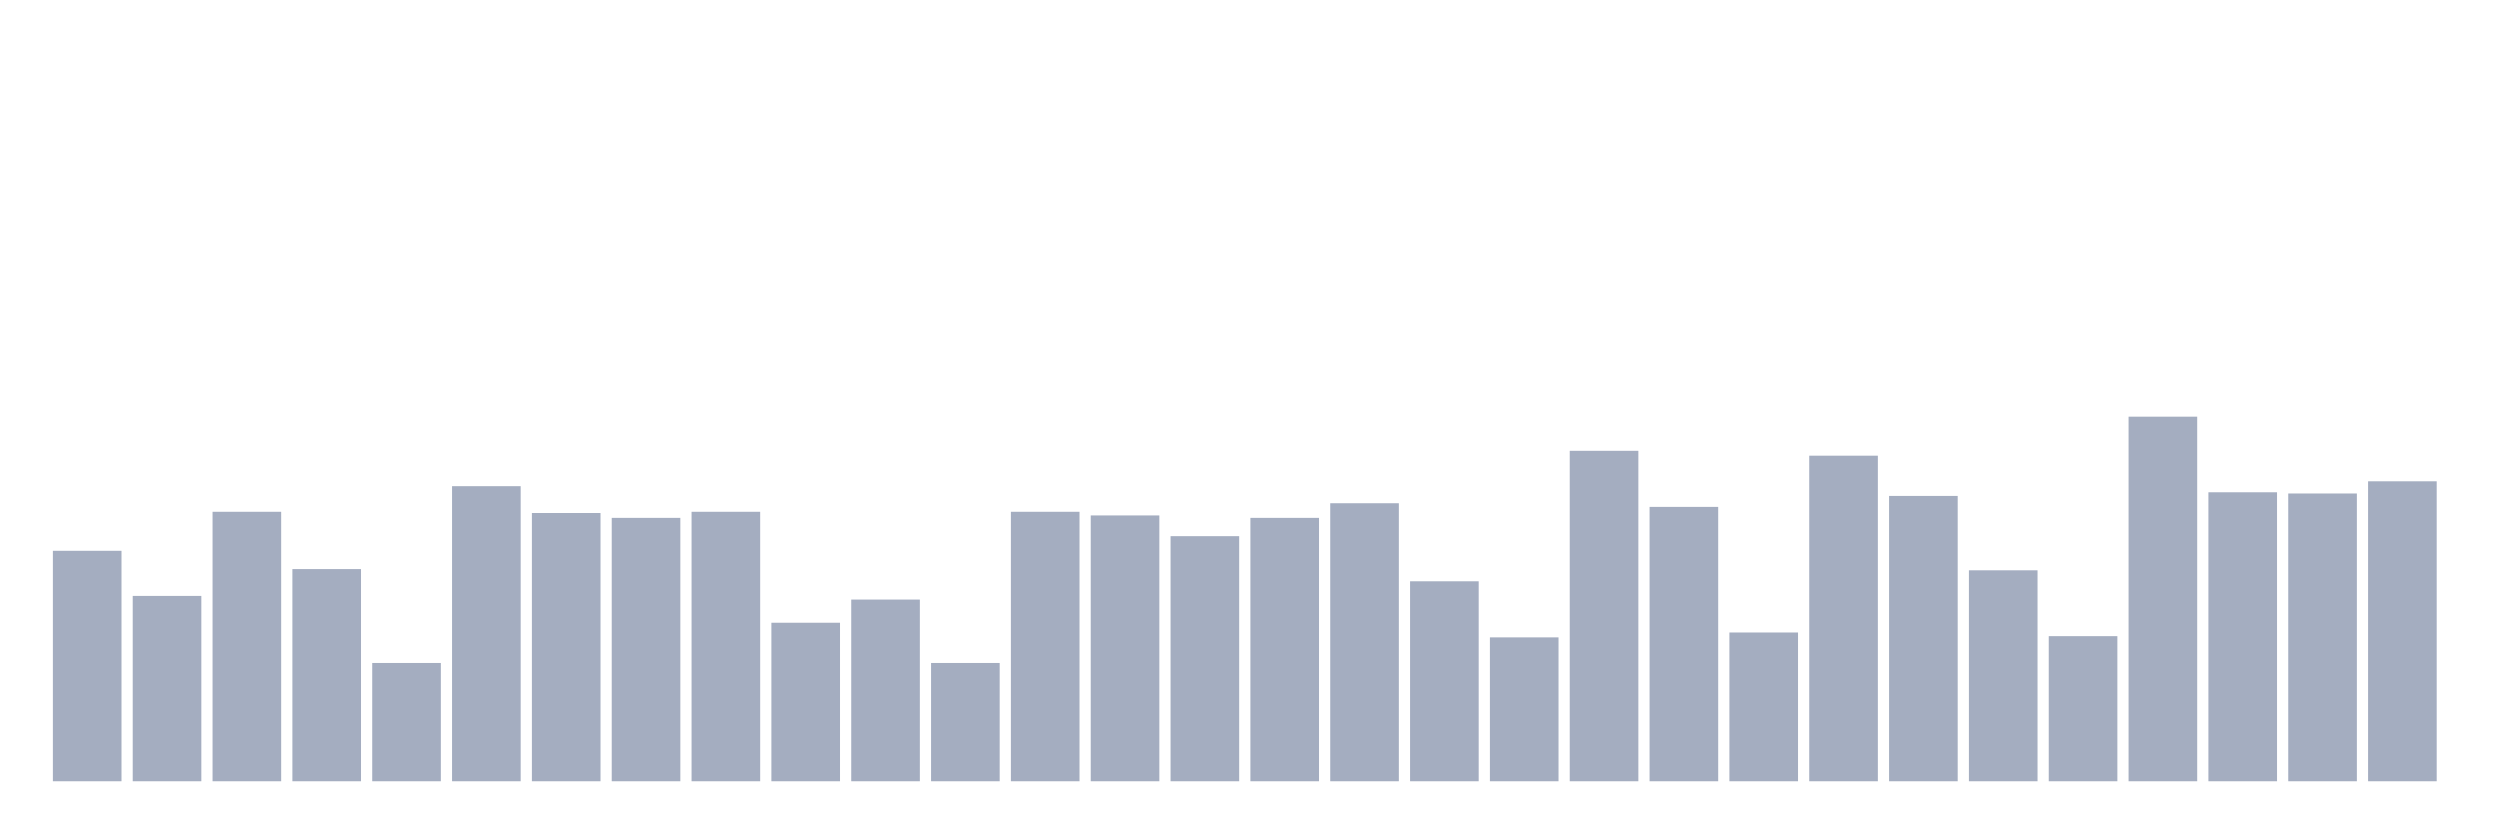 <svg xmlns="http://www.w3.org/2000/svg" viewBox="0 0 480 160"><g transform="translate(10,10)"><rect class="bar" x="0.153" width="13.175" y="95.753" height="44.247" fill="rgb(164,173,192)"></rect><rect class="bar" x="15.482" width="13.175" y="104.415" height="35.585" fill="rgb(164,173,192)"></rect><rect class="bar" x="30.81" width="13.175" y="88.261" height="51.739" fill="rgb(164,173,192)"></rect><rect class="bar" x="46.138" width="13.175" y="99.264" height="40.736" fill="rgb(164,173,192)"></rect><rect class="bar" x="61.466" width="13.175" y="117.291" height="22.709" fill="rgb(164,173,192)"></rect><rect class="bar" x="76.794" width="13.175" y="83.344" height="56.656" fill="rgb(164,173,192)"></rect><rect class="bar" x="92.123" width="13.175" y="88.495" height="51.505" fill="rgb(164,173,192)"></rect><rect class="bar" x="107.451" width="13.175" y="89.431" height="50.569" fill="rgb(164,173,192)"></rect><rect class="bar" x="122.779" width="13.175" y="88.261" height="51.739" fill="rgb(164,173,192)"></rect><rect class="bar" x="138.107" width="13.175" y="109.565" height="30.435" fill="rgb(164,173,192)"></rect><rect class="bar" x="153.436" width="13.175" y="105.117" height="34.883" fill="rgb(164,173,192)"></rect><rect class="bar" x="168.764" width="13.175" y="117.291" height="22.709" fill="rgb(164,173,192)"></rect><rect class="bar" x="184.092" width="13.175" y="88.261" height="51.739" fill="rgb(164,173,192)"></rect><rect class="bar" x="199.42" width="13.175" y="88.963" height="51.037" fill="rgb(164,173,192)"></rect><rect class="bar" x="214.748" width="13.175" y="92.943" height="47.057" fill="rgb(164,173,192)"></rect><rect class="bar" x="230.077" width="13.175" y="89.431" height="50.569" fill="rgb(164,173,192)"></rect><rect class="bar" x="245.405" width="13.175" y="86.622" height="53.378" fill="rgb(164,173,192)"></rect><rect class="bar" x="260.733" width="13.175" y="101.605" height="38.395" fill="rgb(164,173,192)"></rect><rect class="bar" x="276.061" width="13.175" y="112.375" height="27.625" fill="rgb(164,173,192)"></rect><rect class="bar" x="291.39" width="13.175" y="76.555" height="63.445" fill="rgb(164,173,192)"></rect><rect class="bar" x="306.718" width="13.175" y="87.324" height="52.676" fill="rgb(164,173,192)"></rect><rect class="bar" x="322.046" width="13.175" y="111.438" height="28.562" fill="rgb(164,173,192)"></rect><rect class="bar" x="337.374" width="13.175" y="77.492" height="62.508" fill="rgb(164,173,192)"></rect><rect class="bar" x="352.702" width="13.175" y="85.217" height="54.783" fill="rgb(164,173,192)"></rect><rect class="bar" x="368.031" width="13.175" y="99.498" height="40.502" fill="rgb(164,173,192)"></rect><rect class="bar" x="383.359" width="13.175" y="112.14" height="27.86" fill="rgb(164,173,192)"></rect><rect class="bar" x="398.687" width="13.175" y="70" height="70" fill="rgb(164,173,192)"></rect><rect class="bar" x="414.015" width="13.175" y="84.515" height="55.485" fill="rgb(164,173,192)"></rect><rect class="bar" x="429.344" width="13.175" y="84.749" height="55.251" fill="rgb(164,173,192)"></rect><rect class="bar" x="444.672" width="13.175" y="82.408" height="57.592" fill="rgb(164,173,192)"></rect></g></svg>